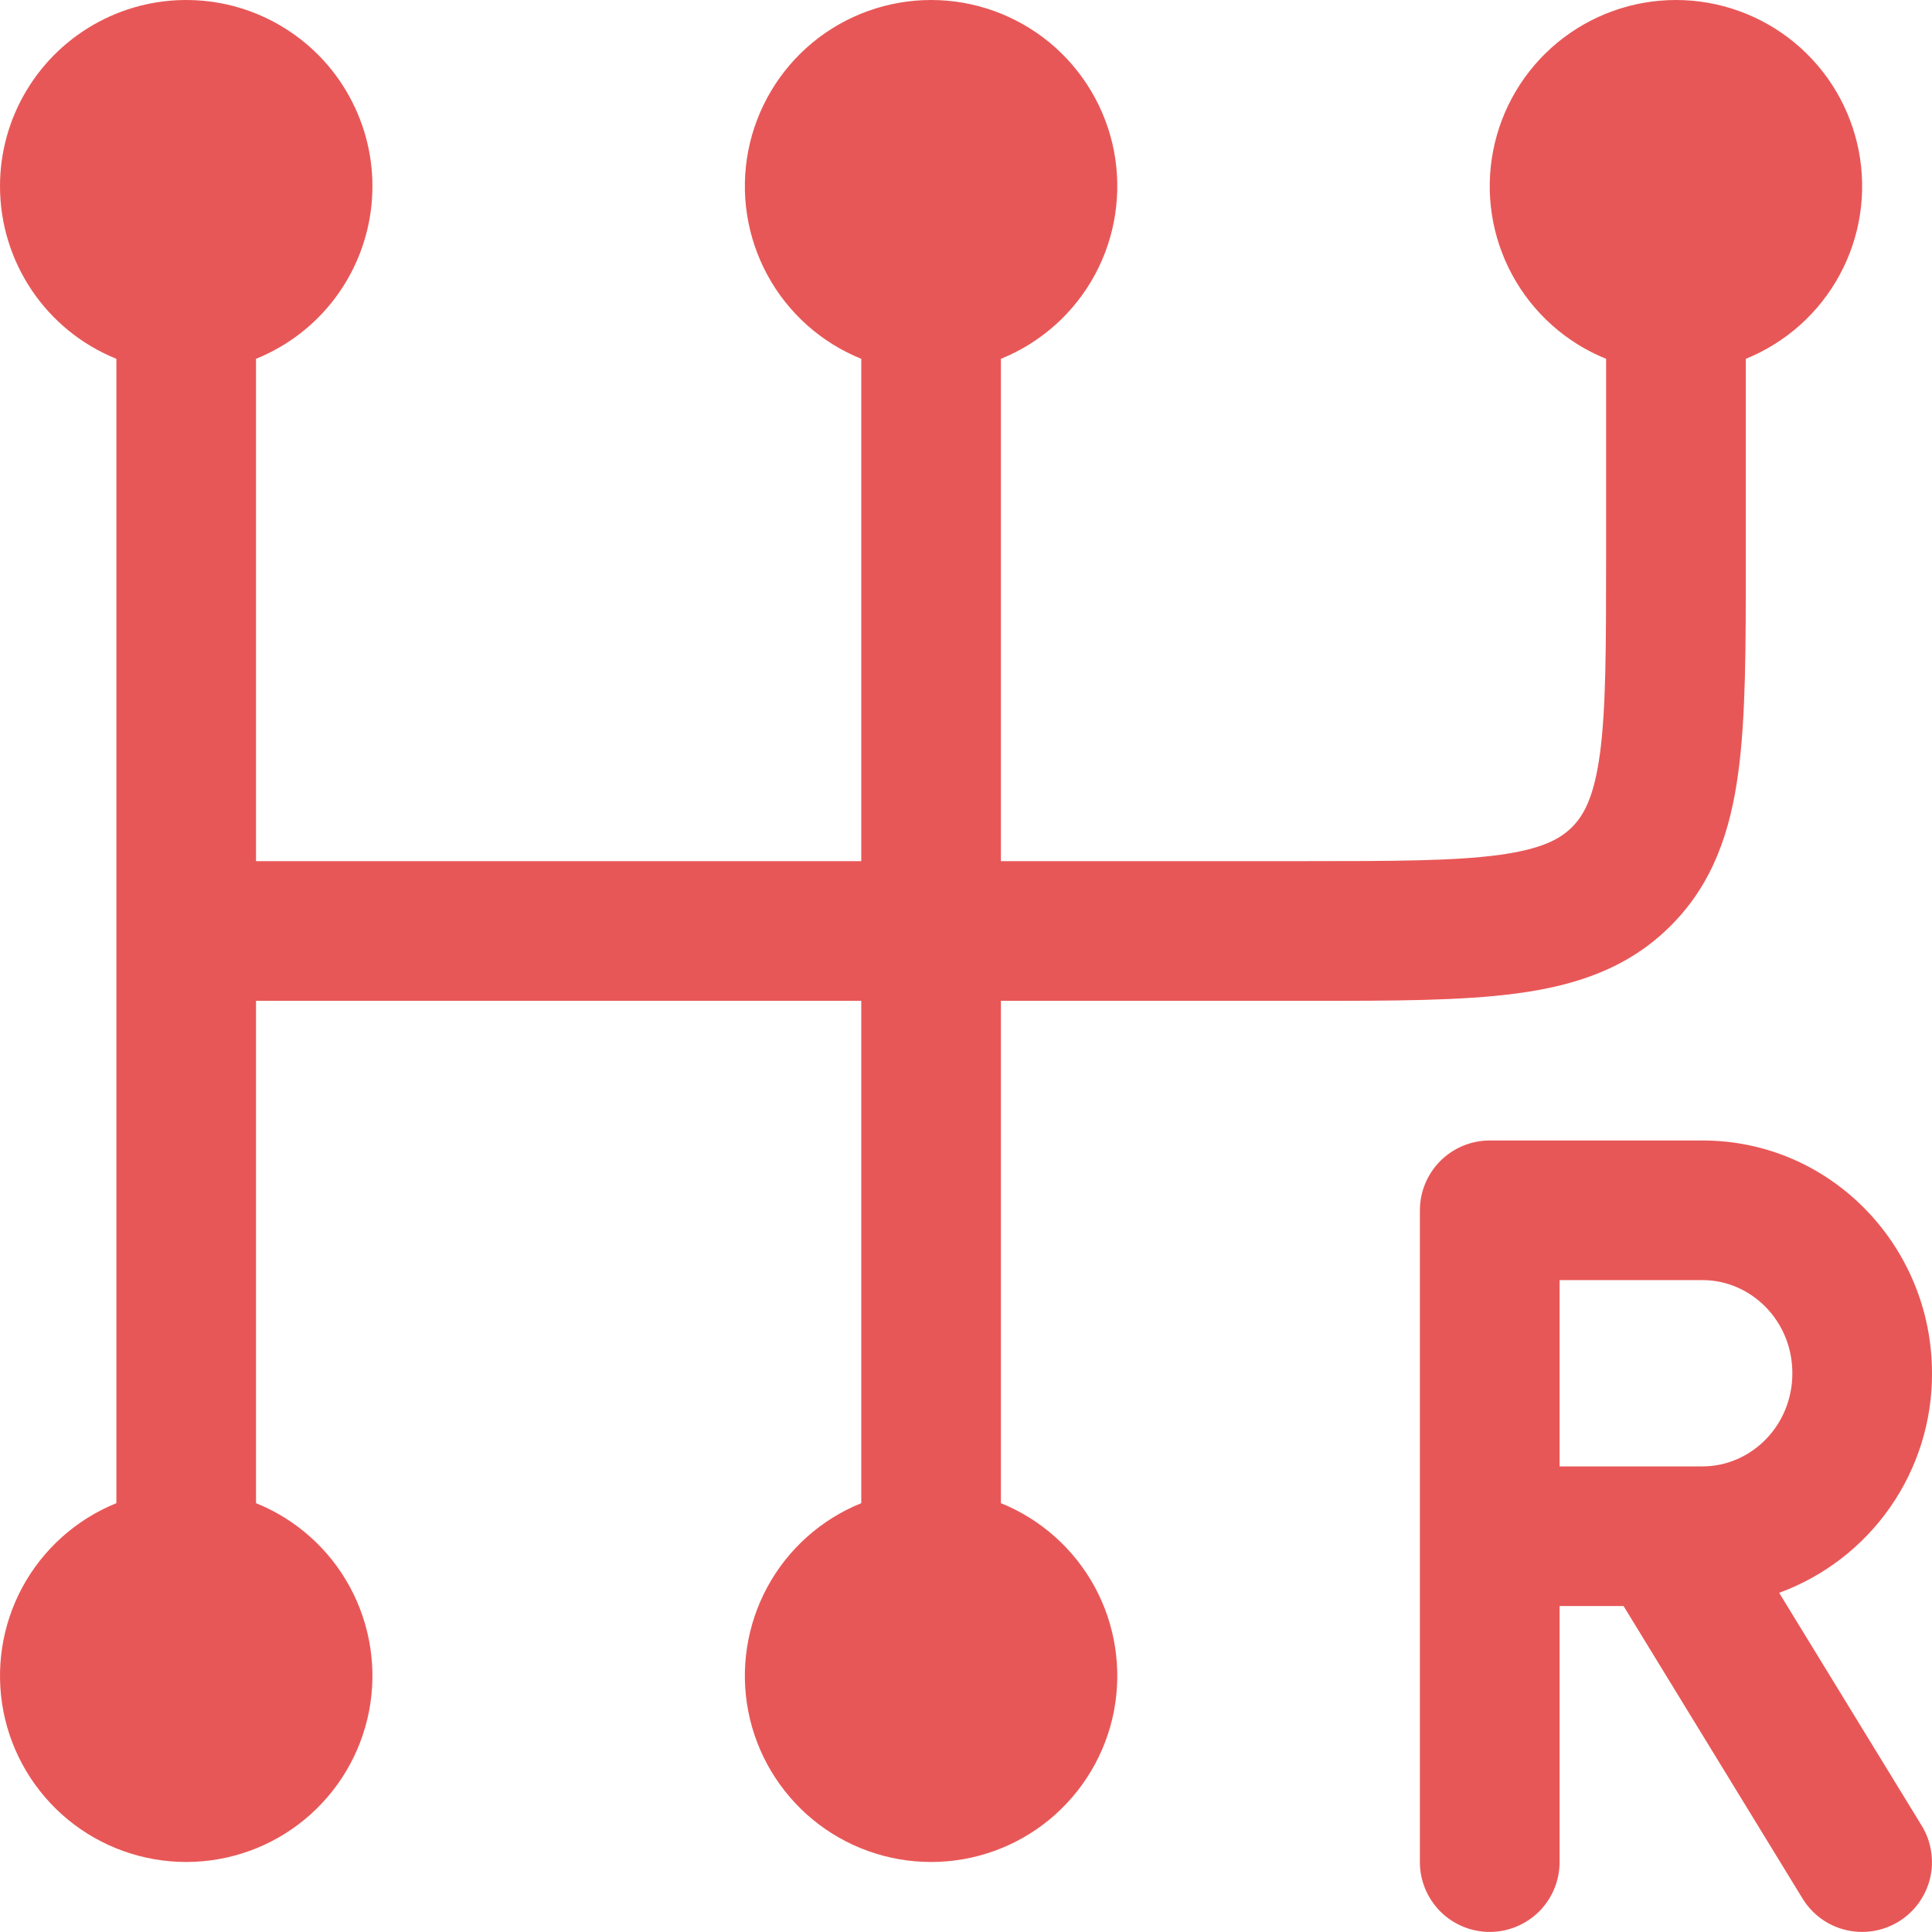 <svg width="29" height="29" viewBox="0 0 29 29" fill="none" xmlns="http://www.w3.org/2000/svg">
<path d="M4.70405e-06 2.794C0 2.287 0.138 1.789 0.4 1.355C0.661 0.92 1.036 0.565 1.484 0.327C1.931 0.089 2.435 -0.023 2.942 0.004C3.448 0.03 3.938 0.194 4.358 0.478C4.779 0.761 5.114 1.154 5.328 1.614C5.543 2.073 5.628 2.582 5.575 3.087C5.522 3.591 5.333 4.072 5.028 4.477C4.723 4.882 4.313 5.196 3.843 5.386V12.926H12.928V5.386C12.326 5.143 11.828 4.698 11.519 4.128C11.21 3.558 11.108 2.898 11.232 2.261C11.356 1.625 11.698 1.051 12.198 0.638C12.699 0.226 13.327 6.36836e-07 13.976 6.36836e-07C14.625 6.36836e-07 15.253 0.226 15.754 0.638C16.254 1.051 16.596 1.625 16.72 2.261C16.843 2.898 16.742 3.558 16.433 4.128C16.123 4.698 15.625 5.143 15.024 5.386V12.926H19.566C20.913 12.926 21.819 12.924 22.494 12.834C23.139 12.746 23.415 12.597 23.597 12.415C23.779 12.233 23.928 11.956 24.016 11.311C24.106 10.637 24.108 9.731 24.108 8.384V5.386C23.507 5.143 23.009 4.698 22.7 4.128C22.39 3.558 22.289 2.898 22.413 2.261C22.537 1.625 22.878 1.051 23.379 0.638C23.88 0.226 24.508 6.36836e-07 25.157 6.36836e-07C25.805 6.36836e-07 26.434 0.226 26.934 0.638C27.435 1.051 27.776 1.625 27.9 2.261C28.024 2.898 27.923 3.558 27.613 4.128C27.304 4.698 26.806 5.143 26.205 5.386V8.457C26.205 9.712 26.205 10.76 26.093 11.59C25.976 12.468 25.716 13.26 25.078 13.896C24.442 14.534 23.65 14.794 22.772 14.911C21.942 15.023 20.895 15.023 19.639 15.023H15.024V22.563C15.625 22.806 16.123 23.251 16.433 23.821C16.742 24.391 16.843 25.051 16.72 25.688C16.596 26.325 16.254 26.898 15.754 27.311C15.253 27.724 14.625 27.949 13.976 27.949C13.327 27.949 12.699 27.724 12.198 27.311C11.698 26.898 11.356 26.325 11.232 25.688C11.108 25.051 11.21 24.391 11.519 23.821C11.828 23.251 12.326 22.806 12.928 22.563V15.023H3.843V22.563C4.445 22.806 4.943 23.251 5.252 23.821C5.561 24.391 5.663 25.051 5.539 25.688C5.415 26.325 5.073 26.898 4.573 27.311C4.072 27.724 3.444 27.949 2.795 27.949C2.147 27.949 1.518 27.724 1.017 27.311C0.517 26.898 0.175 26.325 0.051 25.688C-0.072 25.051 0.029 24.391 0.338 23.821C0.648 23.251 1.146 22.806 1.747 22.563V5.386C1.231 5.178 0.788 4.819 0.477 4.357C0.166 3.895 -0 3.351 4.70405e-06 2.794Z" fill="#E22E2E" fill-opacity="0.8"/>
<path fill-rule="evenodd" clip-rule="evenodd" d="M21.313 18.167C21.313 17.889 21.424 17.623 21.62 17.426C21.817 17.23 22.083 17.119 22.361 17.119H25.556C27.478 17.119 29 18.704 29 20.613C29.003 21.331 28.784 22.033 28.373 22.623C27.963 23.212 27.381 23.661 26.706 23.909L28.845 27.403C28.917 27.52 28.965 27.65 28.986 27.786C29.008 27.922 29.003 28.061 28.971 28.195C28.938 28.329 28.88 28.455 28.799 28.567C28.718 28.678 28.616 28.772 28.499 28.844C28.382 28.916 28.251 28.964 28.115 28.986C27.979 29.007 27.84 29.002 27.706 28.97C27.573 28.938 27.446 28.88 27.335 28.799C27.224 28.718 27.129 28.616 27.057 28.498L24.37 24.107H23.41V27.951C23.41 28.229 23.299 28.495 23.103 28.692C22.906 28.888 22.639 28.999 22.361 28.999C22.083 28.999 21.817 28.888 21.62 28.692C21.424 28.495 21.313 28.229 21.313 27.951V18.167ZM23.41 22.011H25.556C26.28 22.011 26.904 21.405 26.904 20.613C26.904 19.821 26.28 19.215 25.556 19.215H23.41V22.011Z" fill="#E22E2E" fill-opacity="0.8"/>
</svg>

